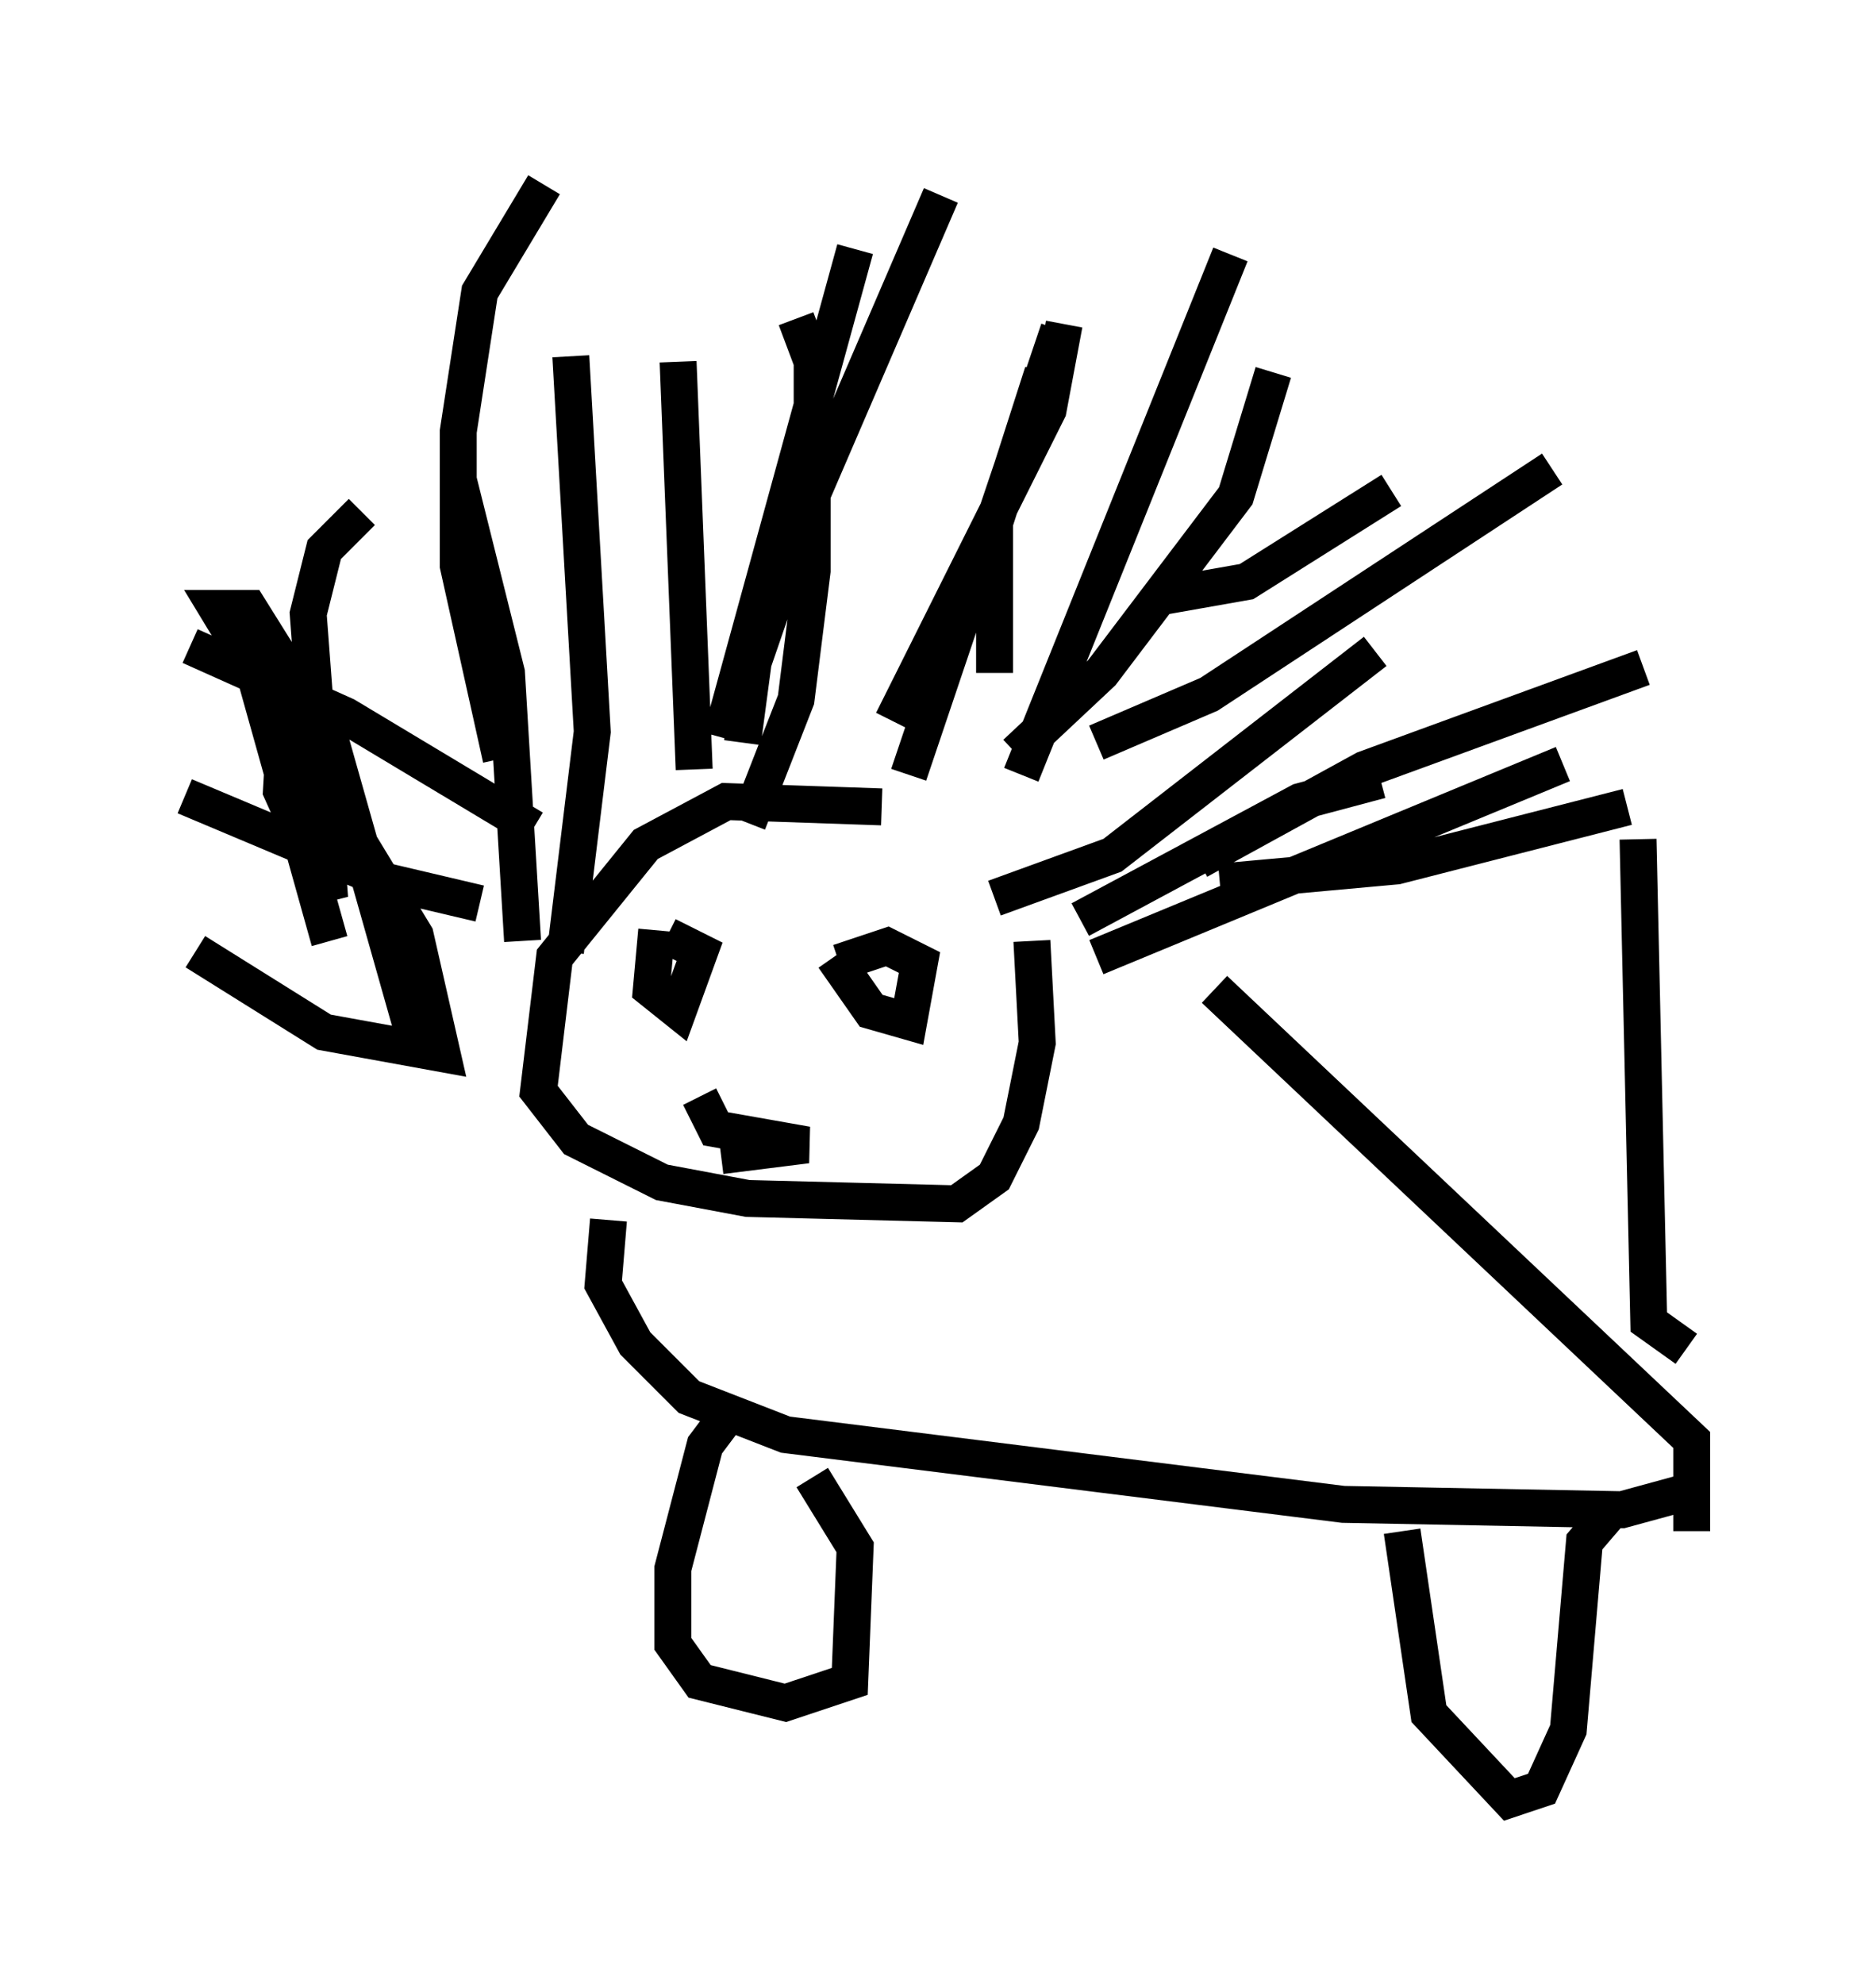 <?xml version="1.0" encoding="utf-8" ?>
<svg baseProfile="full" height="53.721" version="1.1" width="50.816" xmlns="http://www.w3.org/2000/svg" xmlns:ev="http://www.w3.org/2001/xml-events" xmlns:xlink="http://www.w3.org/1999/xlink"><defs /><rect fill="white" height="53.721" width="50.816" x="0" y="0" /><path d="M28.531, 23.737 m-4.648, -1.888 l-4.212, -0.145 -2.179, 1.162 l-2.469, 3.05 -0.436, 3.631 l1.017, 1.307 2.324, 1.162 l2.324, 0.436 5.665, 0.145 l1.017, -0.726 0.726, -1.453 l0.436, -2.179 -0.145, -2.76 m-22.659, 0.291 l3.486, 2.179 3.196, 0.581 l-0.726, -3.196 -5.374, -8.86 l0.872, 0.0 2.179, 3.486 l2.179, 7.698 0.436, 0.145 m0.872, -14.816 l1.307, 5.229 0.436, 7.263 m1.307, -15.832 l0.581, 10.168 -0.726, 5.955 m6.246, -17.14 l0.436, 1.162 0.0, 5.665 l-0.436, 3.486 -1.307, 3.341 m8.57, -13.508 l-0.436, 2.324 -4.212, 8.425 m10.313, -9.441 l-1.017, 3.341 -3.631, 4.793 l-2.324, 2.179 m10.168, -7.117 l-3.922, 2.469 -2.469, 0.436 m5.955, 1.453 l-7.117, 5.52 -3.196, 1.162 m10.458, -3.196 l-2.179, 0.581 -5.955, 3.196 m0.436, 1.017 l12.637, -5.229 m-12.637, -0.581 l3.05, -1.307 9.296, -6.101 m-14.38, 8.279 l5.665, -14.089 m-8.715, 14.089 l4.067, -12.056 m-9.877, 11.911 l-0.436, -11.039 m-3.922, 12.637 l-5.084, -3.05 -4.212, -1.888 m7.844, 6.972 l-2.469, -0.581 -5.52, -2.324 m3.922, 3.922 l-2.034, -7.263 m6.682, 2.324 l-1.162, -5.229 0.0, -3.631 l0.581, -3.777 1.743, -2.905 m5.374, 15.106 l0.291, -2.179 1.453, -4.212 l3.631, -8.425 m-7.698, 19.899 l-0.145, 1.598 0.726, 0.581 l0.581, -1.598 -0.872, -0.436 m4.503, 0.581 l1.017, 1.453 1.017, 0.291 l0.291, -1.598 -0.872, -0.436 l-1.307, 0.436 m10.313, -2.179 l4.793, -0.436 6.246, -1.598 m-11.62, 1.453 l4.503, -2.469 7.553, -2.76 m-25.564, 11.62 l0.436, 0.872 2.469, 0.436 l-2.324, 0.291 m-11.765, -12.346 l-0.145, 2.469 1.307, 2.905 l-0.581, -7.698 0.436, -1.743 l1.017, -1.017 m4.793, 18.447 l0.0, 0.0 m1.888, 0.726 l-0.145, 1.743 0.872, 1.598 l1.453, 1.453 2.615, 1.017 l15.106, 1.888 7.553, 0.145 l1.598, -0.436 m-12.637, -13.654 l12.927, 12.201 0.0, 2.469 m-25.855, -3.486 l-0.872, 1.162 -0.872, 3.341 l0.0, 2.034 0.726, 1.017 l2.324, 0.581 1.743, -0.581 l0.145, -3.631 -1.162, -1.888 m15.978, 1.453 l0.726, 4.939 2.179, 2.324 l0.872, -0.291 0.726, -1.598 l0.436, -5.084 0.872, -1.017 m1.888, -4.212 l-1.017, -0.726 -0.291, -13.073 m-24.838, -2.76 l3.631, -13.218 m3.777, 11.475 l0.0, -4.067 1.307, -4.067 m1.162, 12.201 " fill="none" stroke="black" stroke-width="1" /></svg>